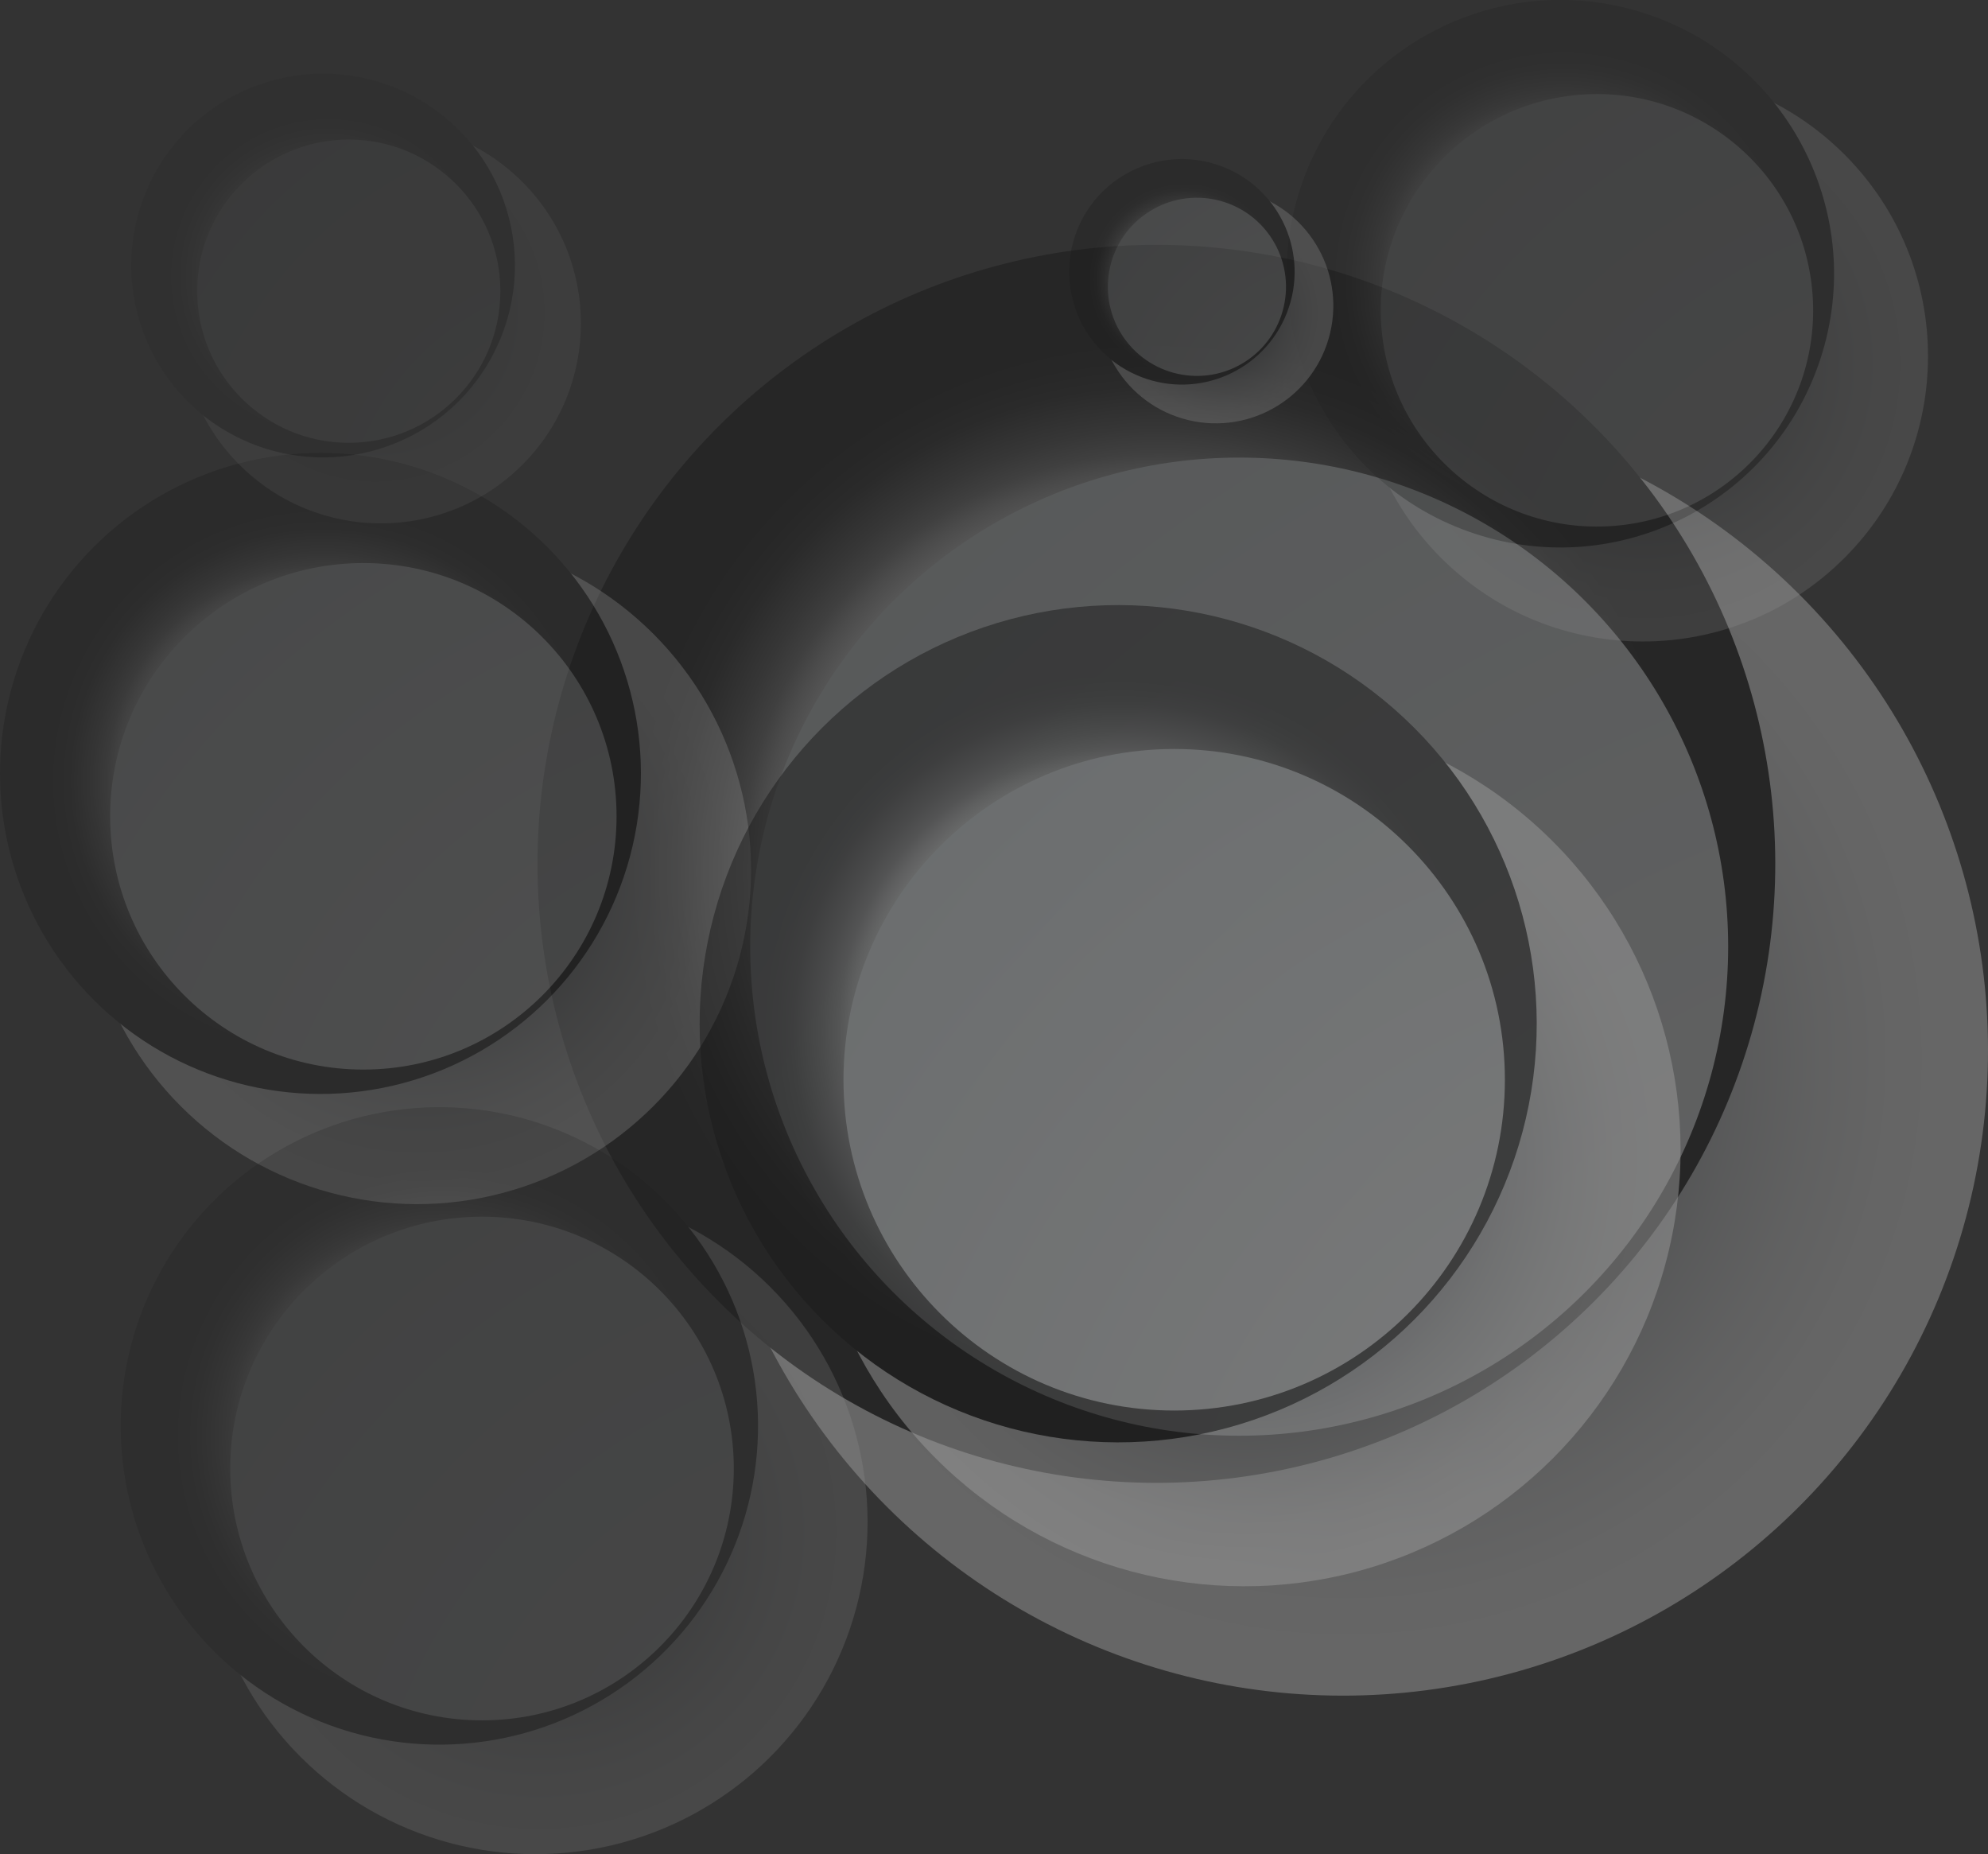 <?xml version="1.0" encoding="UTF-8"?>
<svg xmlns="http://www.w3.org/2000/svg" xmlns:xlink="http://www.w3.org/1999/xlink" viewBox="0 0 800 745.98">
  <rect x="0" y="0" width="800" height="745.98" fill="#333333" stroke="none"/>
  <defs>
    <style>
      .cls-1 {
        fill: url(#New_Gradient_Swatch_27-7);
      }

      .cls-2 {
        fill: url(#New_Gradient_Swatch_27-6);
      }

      .cls-3 {
        fill: url(#New_Gradient_Swatch_27-3);
      }

      .cls-4 {
        fill: url(#New_Gradient_Swatch_27-2);
      }

      .cls-5 {
        fill: url(#New_Gradient_Swatch_27-5);
      }

      .cls-6 {
        fill: url(#New_Gradient_Swatch_27-4);
      }

      .cls-7 {
        fill: url(#New_Gradient_Swatch_27);
      }

      .cls-8 {
        opacity: .1;
      }

      .cls-9 {
        fill: url(#radial-gradient-5);
      }

      .cls-9, .cls-10, .cls-11, .cls-12, .cls-13, .cls-14, .cls-15 {
        mix-blend-mode: screen;
      }

      .cls-10 {
        fill: url(#radial-gradient-3);
      }

      .cls-11 {
        fill: url(#radial-gradient-6);
      }

      .cls-12 {
        fill: url(#radial-gradient-4);
      }

      .cls-13 {
        fill: url(#radial-gradient-7);
      }

      .cls-14 {
        fill: url(#radial-gradient-2);
      }

      .cls-16 {
        fill: url(#New_Gradient_Swatch_114);
      }

      .cls-16, .cls-17, .cls-18, .cls-19, .cls-20, .cls-21, .cls-22 {
        mix-blend-mode: multiply;
      }

      .cls-23 {
        opacity: .2;
      }

      .cls-24 {
        opacity: .3;
      }

      .cls-25 {
        opacity: .5;
      }

      .cls-26 {
        isolation: isolate;
      }

      .cls-15 {
        fill: url(#radial-gradient);
      }

      .cls-17 {
        fill: url(#New_Gradient_Swatch_114-6);
      }

      .cls-18 {
        fill: url(#New_Gradient_Swatch_114-3);
      }

      .cls-19 {
        fill: url(#New_Gradient_Swatch_114-4);
      }

      .cls-20 {
        fill: url(#New_Gradient_Swatch_114-5);
      }

      .cls-21 {
        fill: url(#New_Gradient_Swatch_114-7);
      }

      .cls-22 {
        fill: url(#New_Gradient_Swatch_114-2);
      }
    </style>
    <radialGradient id="New_Gradient_Swatch_114" data-name="New Gradient Swatch 114" cx="386.95" cy="1104.15" fx="386.95" fy="1104.15" r="42.58" gradientTransform="translate(3632.52 -6006.04) rotate(45) scale(6.1)" gradientUnits="userSpaceOnUse">
      <stop offset=".1" stop-color="#162029"/>
      <stop offset=".19" stop-color="#3e464e"/>
      <stop offset=".34" stop-color="#787e83"/>
      <stop offset=".48" stop-color="#a8acaf"/>
      <stop offset=".61" stop-color="#ced0d2"/>
      <stop offset=".73" stop-color="#e8e9ea"/>
      <stop offset=".84" stop-color="#f9f9f9"/>
      <stop offset=".93" stop-color="#fff"/>
      <stop offset="1" stop-color="#fff"/>
    </radialGradient>
    <radialGradient id="radial-gradient" cx="374.63" cy="1091.83" fx="374.63" fy="1091.83" r="39.98" gradientTransform="translate(3557.45 -5974.95) rotate(45) scale(6.1)" gradientUnits="userSpaceOnUse">
      <stop offset=".59" stop-color="#fff"/>
      <stop offset=".62" stop-color="#c5c5c5"/>
      <stop offset=".66" stop-color="#929292"/>
      <stop offset=".69" stop-color="#656565"/>
      <stop offset=".73" stop-color="#404040"/>
      <stop offset=".77" stop-color="#242424"/>
      <stop offset=".8" stop-color="#101010"/>
      <stop offset=".84" stop-color="#040404"/>
      <stop offset=".87" stop-color="#000"/>
    </radialGradient>
    <radialGradient id="New_Gradient_Swatch_27" data-name="New Gradient Swatch 27" cx="437.1" cy="1153.88" fx="437.1" fy="1153.88" r="121.56" gradientTransform="translate(-1818.88 -6309.59) scale(6.1)" gradientUnits="userSpaceOnUse">
      <stop offset="0" stop-color="#fff"/>
      <stop offset="1" stop-color="#c2c9cc"/>
    </radialGradient>
    <radialGradient id="New_Gradient_Swatch_114-2" data-name="New Gradient Swatch 114" cx="325.84" cy="1092.24" fx="325.84" fy="1092.24" r="22.05" gradientTransform="translate(3472.08 -5763.84) rotate(45) scale(6.1)" xlink:href="#New_Gradient_Swatch_114"/>
    <radialGradient id="radial-gradient-2" cx="319.46" cy="1085.87" fx="319.46" fy="1085.87" r="20.7" gradientTransform="translate(3433.21 -5747.74) rotate(45) scale(6.1)" xlink:href="#radial-gradient"/>
    <radialGradient id="New_Gradient_Swatch_27-2" data-name="New Gradient Swatch 27" cx="351.81" cy="1118" fx="351.81" fy="1118" r="62.94" xlink:href="#New_Gradient_Swatch_27"/>
    <radialGradient id="New_Gradient_Swatch_114-3" data-name="New Gradient Swatch 114" cx="406.74" cy="1058.34" fx="406.74" fy="1058.34" r="18.82" gradientTransform="translate(3470.37 -6173.18) rotate(45) scale(6.1)" xlink:href="#New_Gradient_Swatch_114"/>
    <radialGradient id="radial-gradient-3" cx="401.29" cy="1052.89" fx="401.29" fy="1052.89" r="17.68" gradientTransform="translate(5969.11 -4210.84) rotate(71.89) scale(6.1)" xlink:href="#radial-gradient"/>
    <radialGradient id="New_Gradient_Swatch_27-3" data-name="New Gradient Swatch 27" cx="428.91" cy="1080.33" fx="428.91" fy="1080.33" r="53.75" gradientTransform="translate(-1349.1 -6470.15) rotate(4.13) scale(6.1)" xlink:href="#New_Gradient_Swatch_27"/>
    <radialGradient id="New_Gradient_Swatch_114-4" data-name="New Gradient Swatch 114" cx="442.91" cy="873.03" fx="442.91" fy="873.03" r="28.79" gradientTransform="translate(1003.35 -2470.7) rotate(45) scale(2.79)" xlink:href="#New_Gradient_Swatch_114"/>
    <radialGradient id="radial-gradient-4" cx="434.59" cy="864.71" fx="434.59" fy="864.71" r="27.04" gradientTransform="translate(1805.53 -2016.69) rotate(64.96) scale(2.8)" xlink:href="#radial-gradient"/>
    <radialGradient id="New_Gradient_Swatch_27-4" data-name="New Gradient Swatch 27" cx="476.83" cy="906.67" fx="476.83" fy="906.67" r="82.21" gradientTransform="translate(-1084.66 -2310.04) scale(2.79)" xlink:href="#New_Gradient_Swatch_27"/>
    <radialGradient id="New_Gradient_Swatch_114-5" data-name="New Gradient Swatch 114" cx="378.56" cy="1055.01" fx="378.56" fy="1055.01" r="7.76" gradientTransform="translate(6207.15 -3620.23) rotate(76.53) scale(6.1)" xlink:href="#New_Gradient_Swatch_114"/>
    <radialGradient id="radial-gradient-5" cx="376.32" cy="1052.77" fx="376.32" fy="1052.77" r="7.28" gradientTransform="translate(5621.89 -4360.89) rotate(68.69) scale(6.1)" xlink:href="#radial-gradient"/>
    <radialGradient id="New_Gradient_Swatch_27-5" data-name="New Gradient Swatch 27" cx="387.7" cy="1064.07" fx="387.7" fy="1064.07" r="22.14" gradientTransform="translate(2287.73 -6465.72) rotate(35.05) scale(6.1)" xlink:href="#New_Gradient_Swatch_27"/>
    <radialGradient id="New_Gradient_Swatch_114-6" data-name="New Gradient Swatch 114" cx="415.94" cy="1039.46" fx="415.94" fy="1039.46" r="31.19" gradientTransform="translate(2105.19 -3798.61) rotate(45) scale(4.29)" xlink:href="#New_Gradient_Swatch_114"/>
    <radialGradient id="radial-gradient-6" cx="406.92" cy="1030.44" fx="406.92" fy="1030.44" r="29.28" gradientTransform="translate(3518.8 -2799.65) rotate(66.28) scale(4.29)" xlink:href="#radial-gradient"/>
    <radialGradient id="New_Gradient_Swatch_27-6" data-name="New Gradient Swatch 27" cx="452.68" cy="1075.89" fx="452.68" fy="1075.89" r="89.04" gradientTransform="translate(-1567.3 -3842.92) scale(4.29)" xlink:href="#New_Gradient_Swatch_27"/>
    <radialGradient id="New_Gradient_Swatch_114-7" data-name="New Gradient Swatch 114" cx="380.44" cy="1110.71" fx="380.44" fy="1110.71" r="28.79" gradientTransform="translate(3649.21 -5966.26) rotate(45) scale(6.1)" xlink:href="#New_Gradient_Swatch_114"/>
    <radialGradient id="radial-gradient-7" cx="372.11" cy="1102.39" fx="372.11" fy="1102.39" r="27.04" gradientTransform="translate(3598.44 -5945.23) rotate(45) scale(6.1)" xlink:href="#radial-gradient"/>
    <radialGradient id="New_Gradient_Swatch_27-7" data-name="New Gradient Swatch 27" cx="414.36" cy="1144.35" fx="414.36" fy="1144.35" r="82.21" xlink:href="#New_Gradient_Swatch_27"/>
  </defs>
  <g class="cls-26">
    <g id="Layer_2" data-name="Layer 2">
      <g id="LANDING">
        <g id="ECHIPA_wide">
          <g id="echipa_back">
            <g id="circles" class="cls-25">
              <g class="cls-25">
                <circle class="cls-16" cx="540.41" cy="422.61" r="259.59" transform="translate(-140.55 505.91) rotate(-45)"/>
                <circle class="cls-15" cx="465.34" cy="347.54" r="249.05" transform="translate(-109.45 430.84) rotate(-45)"/>
                <circle class="cls-7" cx="498.67" cy="380.87" r="196.77"/>
              </g>
              <g class="cls-24">
                <circle class="cls-22" cx="167.83" cy="350.04" r="134.42" transform="translate(-198.36 221.2) rotate(-45)"/>
                <circle class="cls-14" cx="128.96" cy="311.17" r="128.96" transform="translate(-182.26 182.33) rotate(-45)"/>
                <circle class="cls-4" cx="146.22" cy="328.43" r="101.89"/>
              </g>
              <g class="cls-23">
                <circle class="cls-18" cx="661.08" cy="143.31" r="114.78" transform="translate(92.29 509.43) rotate(-45)"/>
                <circle class="cls-10" cx="627.89" cy="110.12" r="110.12" transform="translate(328.07 672.68) rotate(-71.89)"/>
                <circle class="cls-3" cx="642.63" cy="124.86" r="87" transform="translate(-7.32 46.6) rotate(-4.13)"/>
              </g>
              <g class="cls-8">
                <circle class="cls-19" cx="153.28" cy="130.09" r="80.48" transform="translate(-47.09 146.49) rotate(-45)"/>
                <circle class="cls-12" cx="130.01" cy="106.82" r="77.21" transform="translate(-21.8 179.39) rotate(-64.96)"/>
                <path class="cls-6" d="M201.35,117.15c0,33.69-27.31,61-61,61-33.69,0-61-27.31-61-61s27.31-61,61-61,61,27.31,61,61Z"/>
              </g>
              <g class="cls-24">
                <circle class="cls-20" cx="489.27" cy="123.03" r="47.29" transform="translate(255.64 570.18) rotate(-76.53)"/>
                <circle class="cls-9" cx="475.6" cy="109.35" r="45.37" transform="translate(200.89 512.7) rotate(-68.69)"/>
                <circle class="cls-5" cx="481.67" cy="115.43" r="35.84" transform="translate(21.05 297.52) rotate(-35.05)"/>
              </g>
              <g class="cls-23">
                <circle class="cls-17" cx="215.46" cy="612.32" r="133.67" transform="translate(-369.87 331.7) rotate(-45)"/>
                <circle class="cls-11" cx="176.81" cy="573.67" r="128.24" transform="translate(-419.52 504.79) rotate(-66.28)"/>
                <circle class="cls-2" cx="193.97" cy="590.83" r="101.32"/>
              </g>
              <g class="cls-25">
                <circle class="cls-21" cx="500.73" cy="462.64" r="175.56" transform="translate(-180.48 489.58) rotate(-45)"/>
                <circle class="cls-13" cx="449.97" cy="411.88" r="168.43" transform="translate(-159.45 438.81) rotate(-45)"/>
                <path class="cls-1" d="M605.59,434.42c0,73.5-59.58,133.08-133.08,133.08-73.5,0-133.08-59.58-133.08-133.08s59.58-133.08,133.08-133.08,133.08,59.58,133.08,133.08Z"/>
              </g>
            </g>
          </g>
        </g>
      </g>
    </g>
  </g>
</svg>